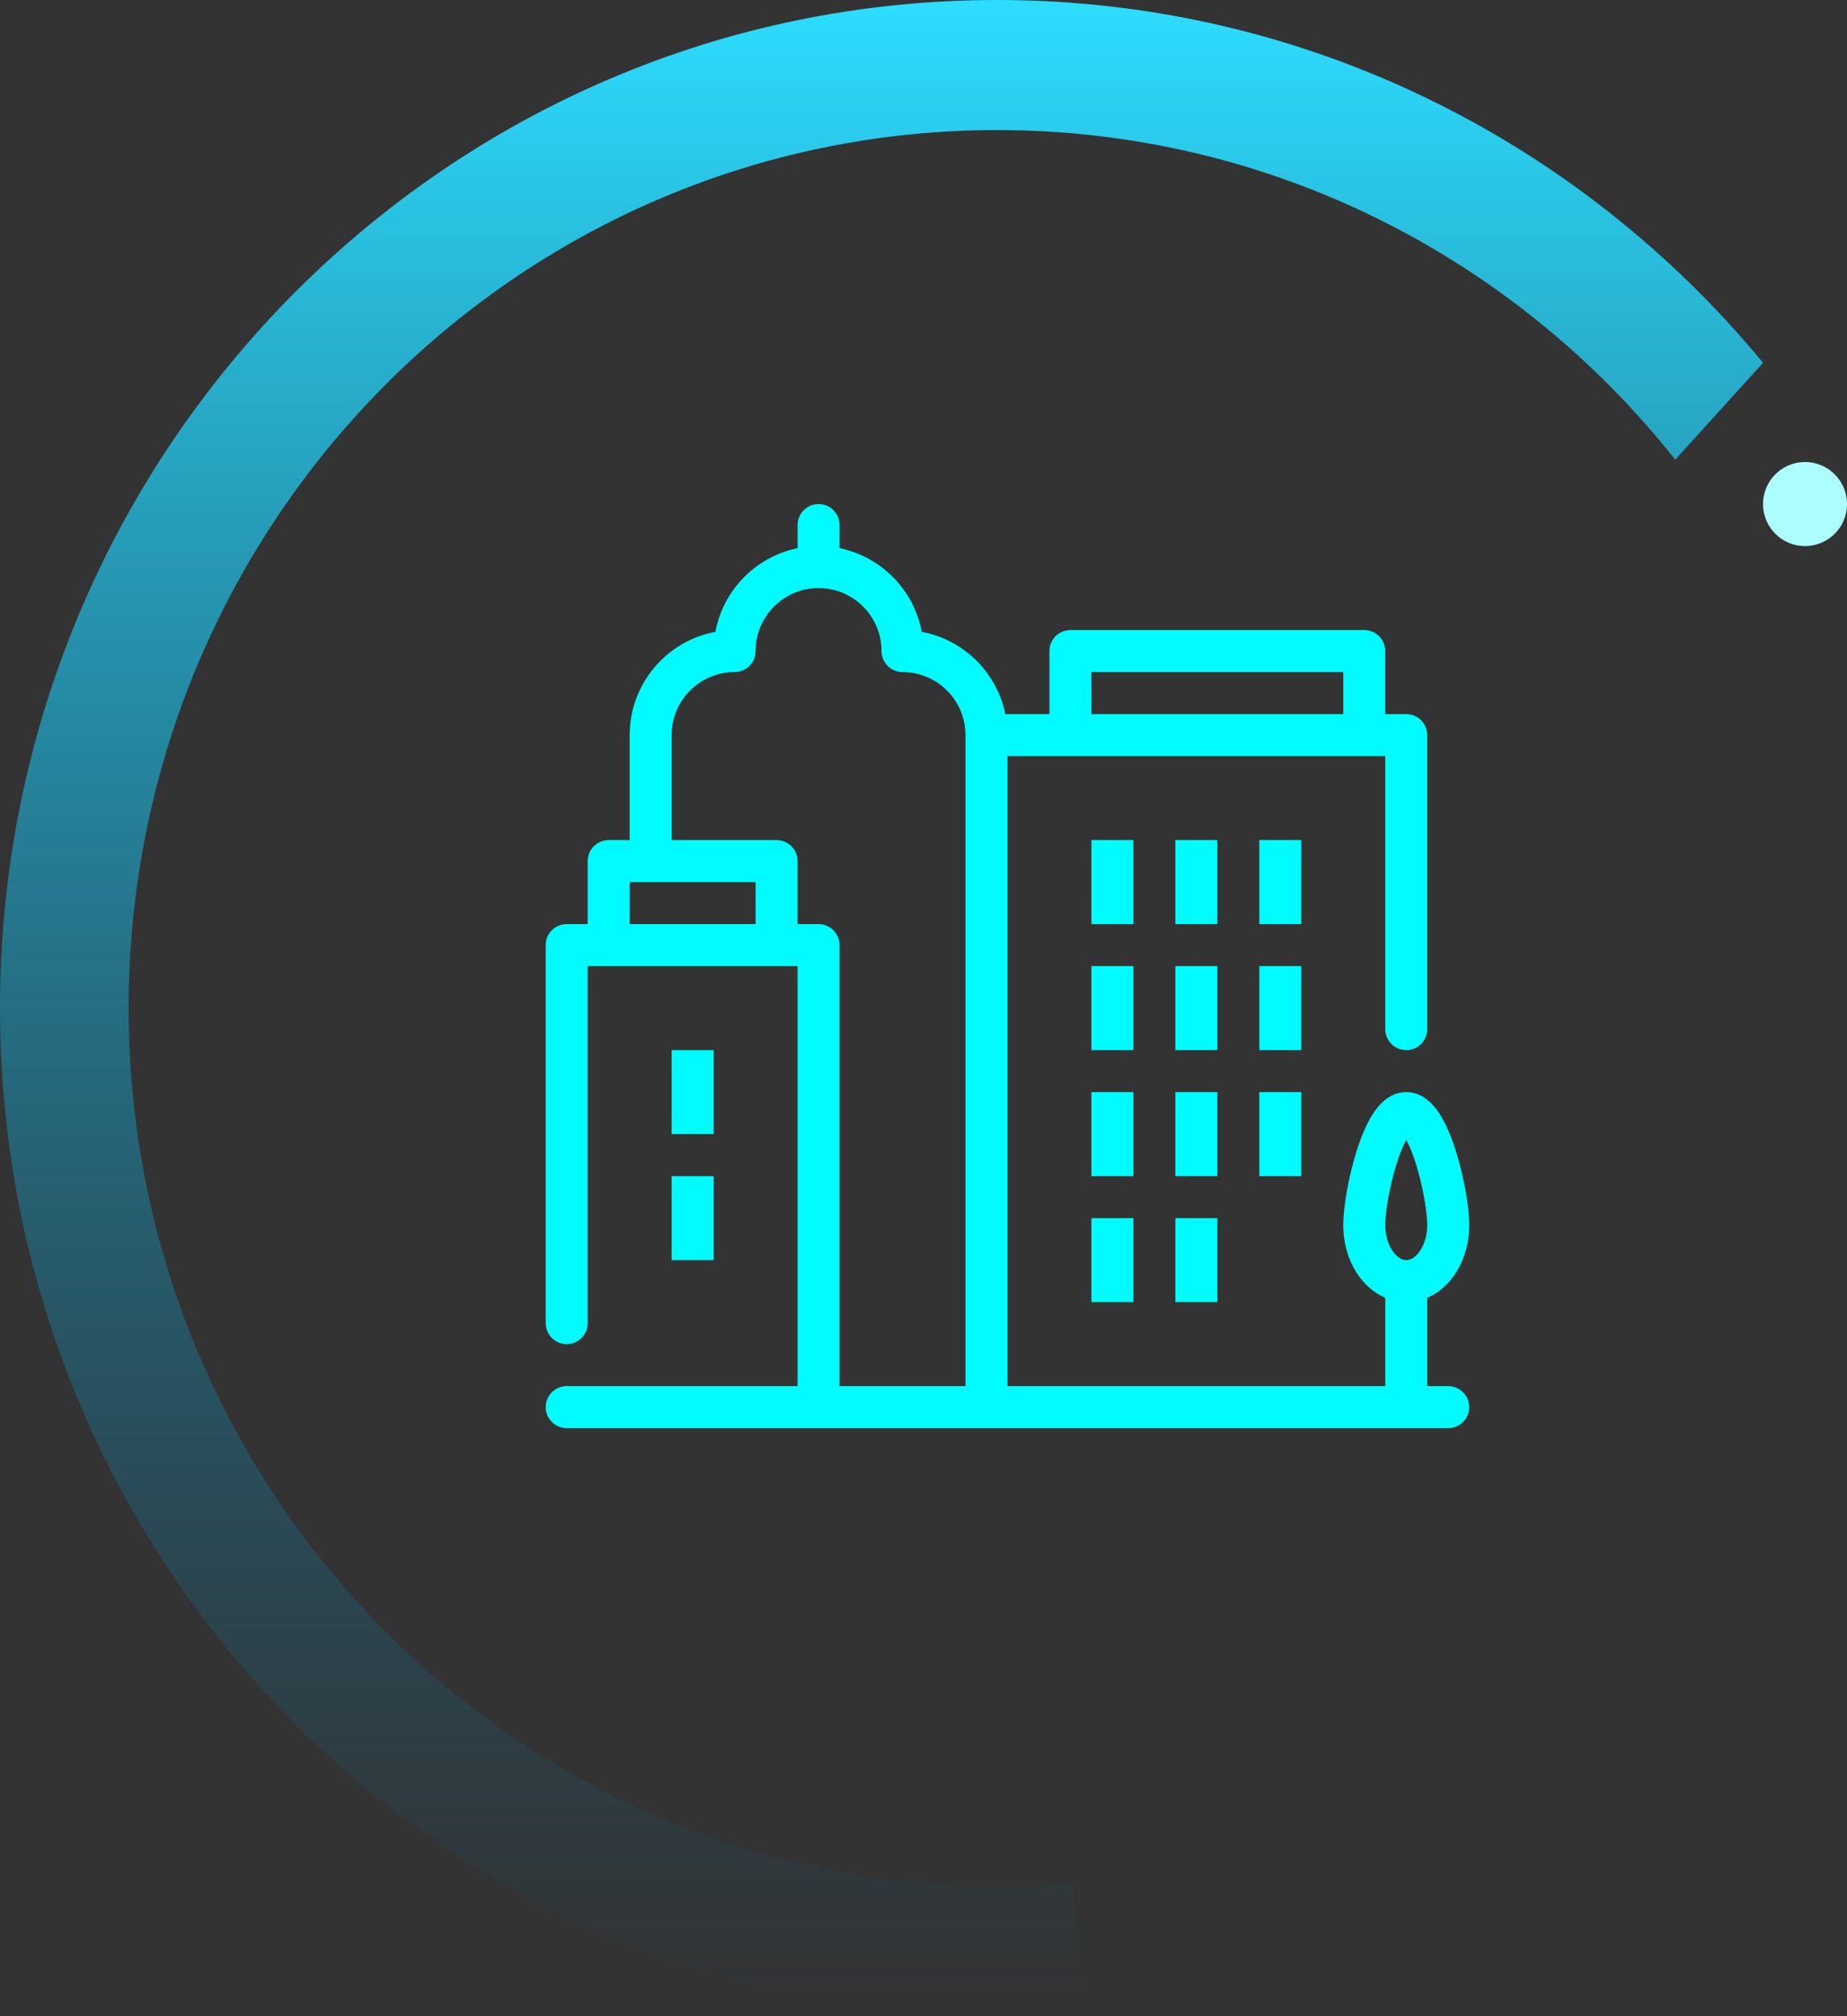 <svg xmlns="http://www.w3.org/2000/svg" viewBox="0 0 44 48" class="design-iconfont">
  <rect x="0" y="0" width="44" height="48" fill="#333333" stroke="none"/>
  <defs>
    <linearGradient x1="50%" y1="0%" x2="50%" y2="99.693%" id="8xfoaqpha__8vwg073hxa">
      <stop stop-color="#2DDDFF" offset=".209%"/>
      <stop stop-color="#0277A9" stop-opacity="0" offset="99.335%"/>
    </linearGradient>
  </defs>
  <g fill="none" fill-rule="evenodd">
    <path d="M22.5,22 L22,22 L22,19.896 C22.231,19.798 22.44,19.632 22.607,19.41 C22.86,19.072 23,18.63 23,18.167 C23,17.721 22.87,16.998 22.684,16.407 C22.573,16.054 22.448,15.765 22.314,15.549 C22.087,15.185 21.814,15 21.5,15 C21.186,15 20.913,15.185 20.686,15.549 C20.552,15.765 20.427,16.054 20.316,16.407 C20.13,16.998 20,17.721 20,18.167 C20,18.63 20.14,19.072 20.393,19.41 C20.56,19.632 20.769,19.798 21,19.896 L21,22 L12,22 L12,7 L21,7 L21,13.5 C21,13.776 21.224,14 21.5,14 C21.776,14 22,13.776 22,13.5 L22,6.5 C22,6.367 21.947,6.24 21.854,6.146 C21.76,6.053 21.633,6 21.5,6 L21,6 L21,4.5 C21,4.224 20.776,4 20.5,4 L13.5,4 C13.224,4 13,4.224 13,4.5 L13,6 L11.95,6 C11.744,5.004 10.958,4.23 9.958,4.042 C9.77,3.042 8.996,2.256 8,2.05 L8,1.5 C8,1.224 7.776,1 7.5,1 C7.224,1 7,1.224 7,1.5 L7,2.05 C6.004,2.256 5.23,3.042 5.042,4.042 C3.882,4.258 3,5.278 3,6.5 L3,9 L2.5,9 C2.367,9 2.24,9.053 2.146,9.146 C2.053,9.24 2,9.367 2,9.5 L2,11 L1.5,11 C1.367,11 1.24,11.053 1.146,11.146 C1.053,11.24 1,11.367 1,11.5 L1,20.5 C1,20.776 1.224,21 1.5,21 C1.776,21 2,20.776 2,20.5 L2,12 L7,12 L7,22 L1.5,22 C1.224,22 1,22.224 1,22.5 C1,22.776 1.224,23 1.5,23 L22.5,23 C22.776,23 23,22.776 23,22.5 C23,22.224 22.776,22 22.5,22 Z M21.214,16.896 C21.319,16.52 21.422,16.28 21.5,16.137 C21.578,16.28 21.681,16.52 21.786,16.896 C21.933,17.425 22,17.925 22,18.167 C22,18.644 21.736,19 21.5,19 C21.264,19 21,18.644 21,18.167 C21,17.925 21.067,17.425 21.214,16.896 Z M14,5 L20,5 L20,6 L14,6 L14,5 Z M3,10 L6,10 L6,11 L3,11 L3,10 Z M8,22 L8,11.5 C8,11.367 7.947,11.24 7.854,11.146 C7.76,11.053 7.633,11 7.5,11 L7,11 L7,9.5 C7,9.367 6.947,9.24 6.854,9.146 C6.76,9.053 6.633,9 6.5,9 L4,9 L4,6.5 C4.001,5.672 4.672,5.001 5.5,5 C5.776,5 6,4.776 6,4.5 C6,3.672 6.672,3 7.5,3 C8.328,3 9,3.672 9,4.5 C9,4.776 9.224,5 9.5,5 C10.328,5.001 10.999,5.672 11,6.5 L11,22 L8,22 Z M5,16 L4,16 L4,14 L5,14 L5,16 Z M4,17 L5,17 L5,19 L4,19 L4,17 Z M15,11 L14,11 L14,9 L15,9 L15,11 Z M15,14 L14,14 L14,12 L15,12 L15,14 Z M15,17 L14,17 L14,15 L15,15 L15,17 Z M14,18 L15,18 L15,20 L14,20 L14,18 Z M17,11 L16,11 L16,9 L17,9 L17,11 Z M17,14 L16,14 L16,12 L17,12 L17,14 Z M17,17 L16,17 L16,15 L17,15 L17,17 Z M16,18 L17,18 L17,20 L16,20 L16,18 Z M19,11 L18,11 L18,9 L19,9 L19,11 Z M19,14 L18,14 L18,12 L19,12 L19,14 Z M18,15 L19,15 L19,17 L18,17 L18,15 Z" transform="translate(12 11)" fill="#00FCFF" fill-rule="nonzero"/>
    <path d="M23.752,0 C31.086,0 37.643,3.359 42,8.637 L39.908,10.944 C36.117,6.16 30.288,3.097 23.752,3.097 C12.327,3.097 3.065,12.455 3.065,24 C3.065,35.545 12.327,44.903 23.752,44.903 C24.356,44.903 24.954,44.877 25.546,44.826 L25.872,47.906 C25.173,47.968 24.466,48 23.752,48 C10.634,48 0,37.255 0,24 C0,10.745 10.634,0 23.752,0 Z" fill="url(#8xfoaqpha__8vwg073hxa)"/>
    <path fill="#ADFFFF" d="M43 11A1 1 0 1 0 43 13A1 1 0 1 0 43 11Z"/>
  </g>
</svg>
